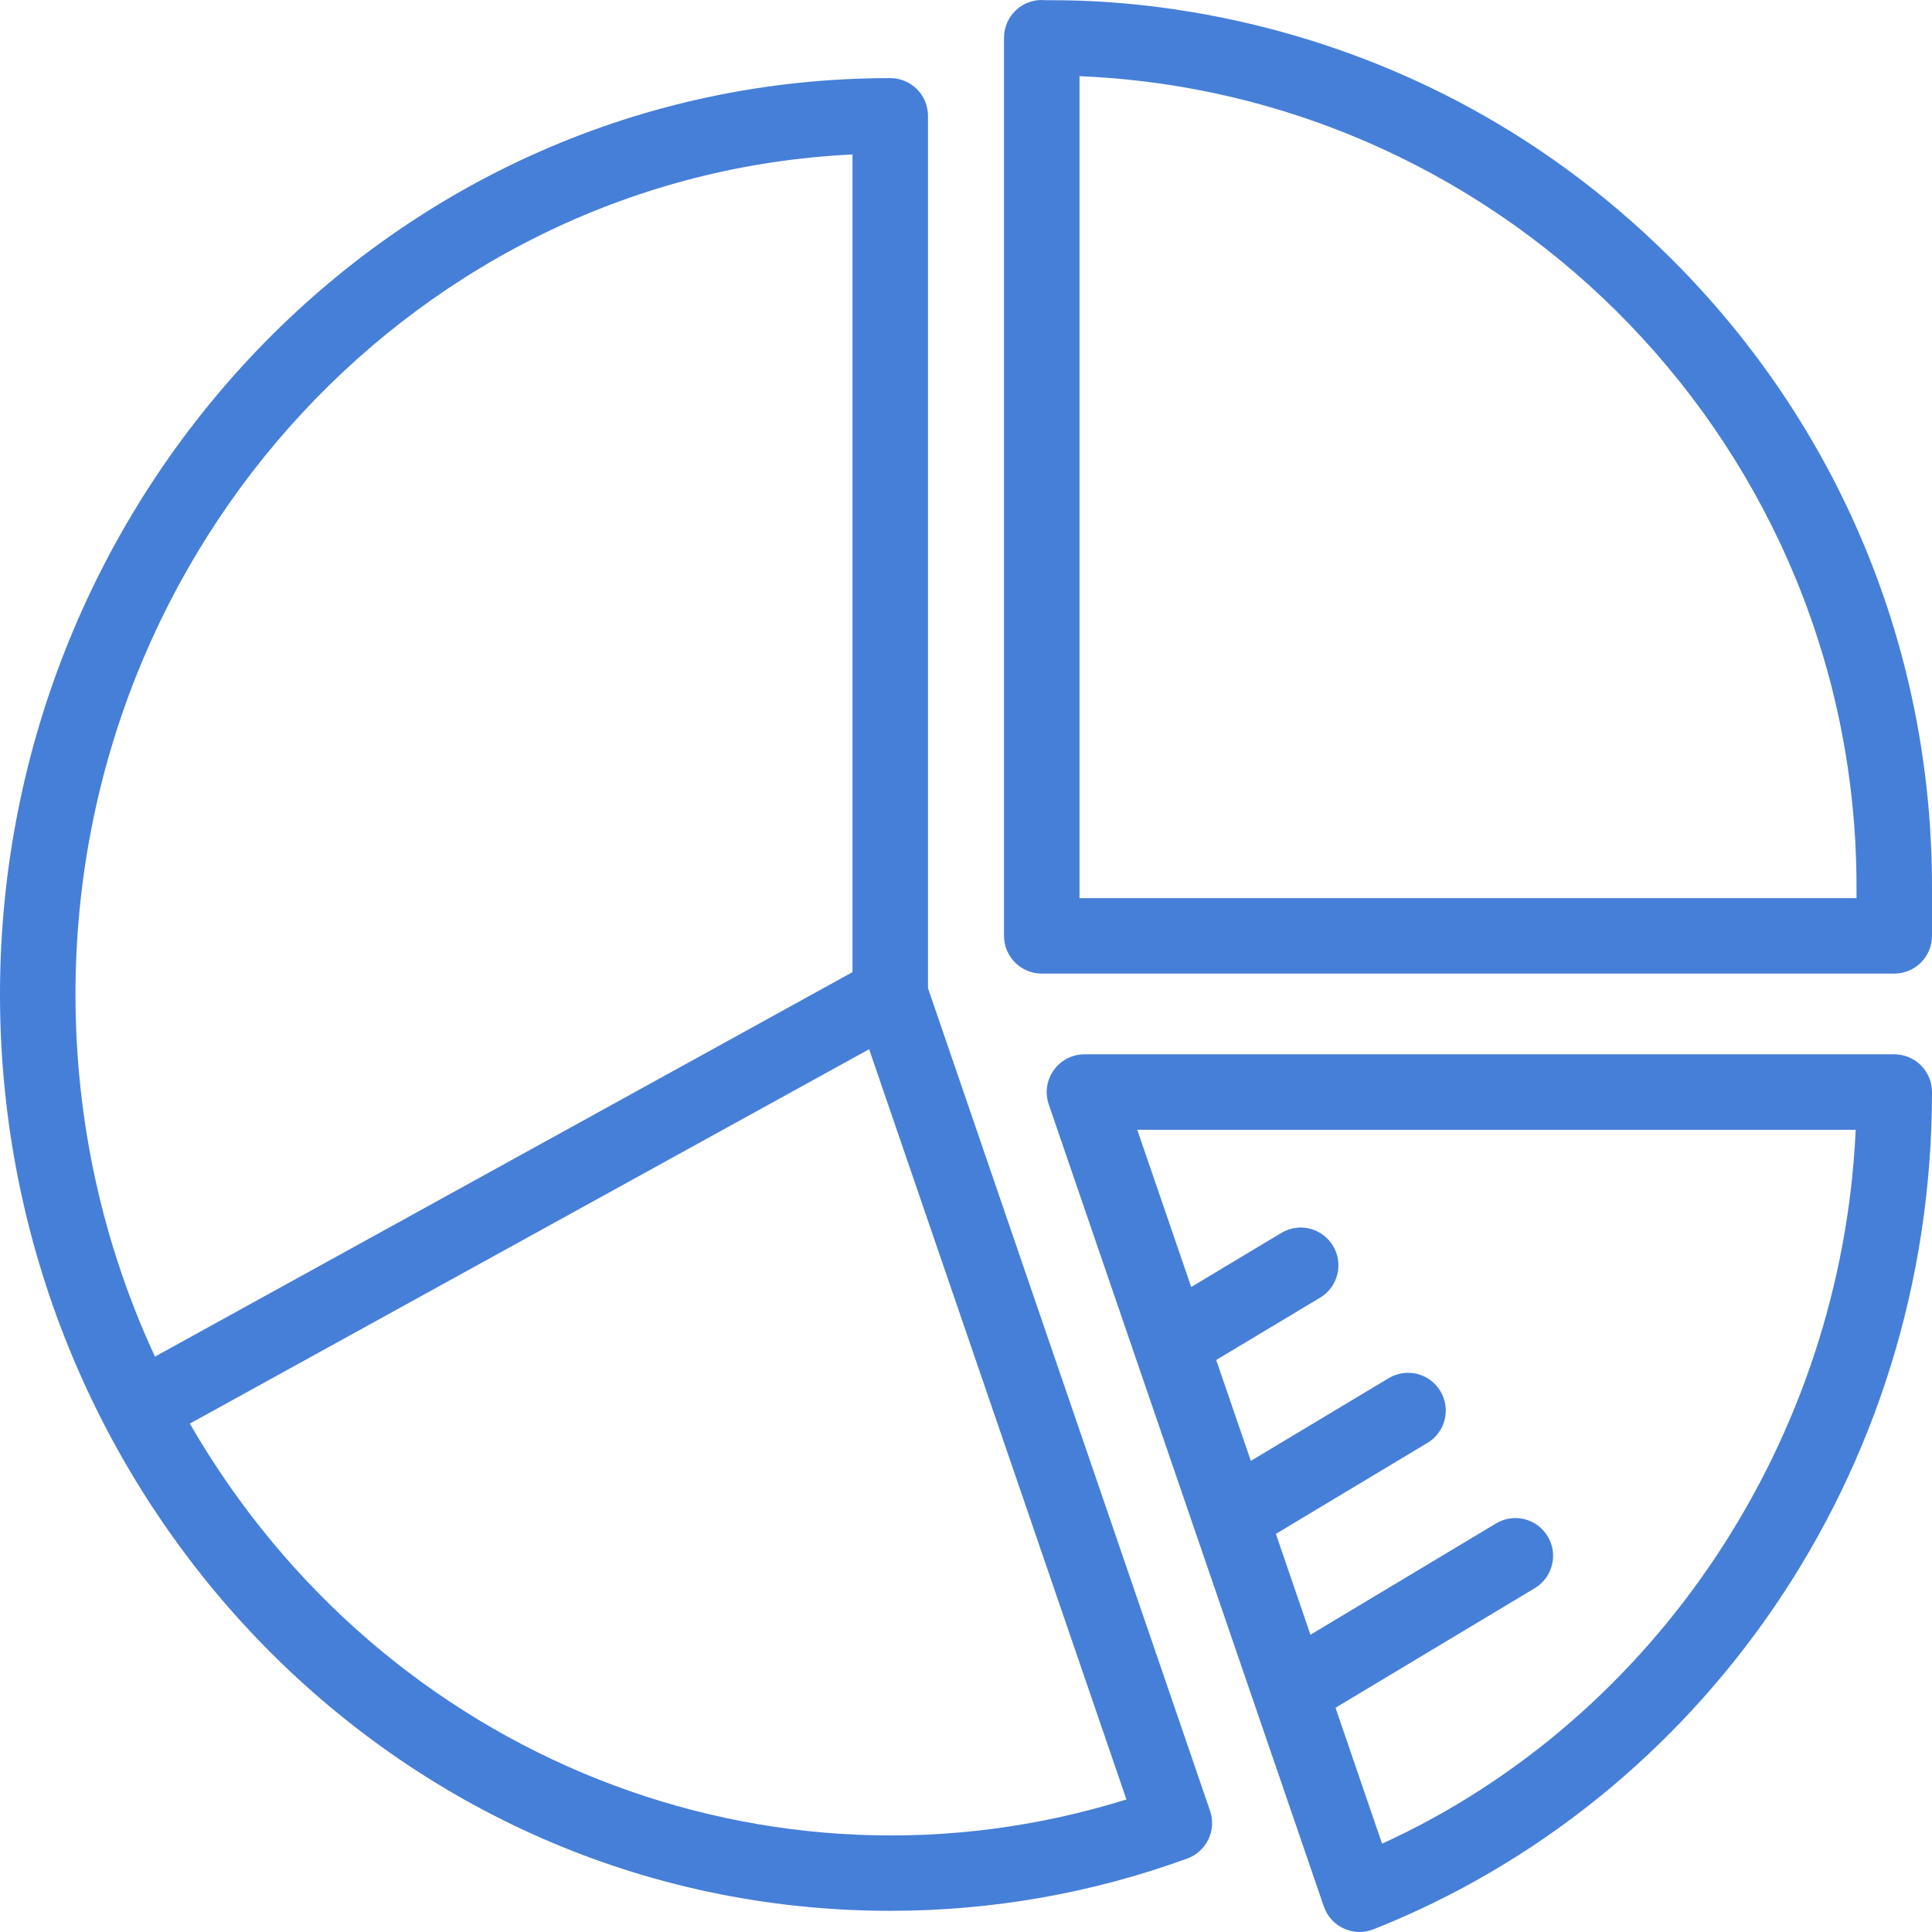 <svg width="28" height="28" viewBox="0 0 28 28" fill="none" xmlns="http://www.w3.org/2000/svg">
<g clipPath="url(#clip0_213_3143)">
<path d="M24.236 3.764C20.157 -0.315 15.264 0.033 15.098 0C14.796 0 14.551 0.245 14.551 0.547V13.563C14.551 13.865 14.796 14.11 15.098 14.11H27.453C27.755 14.11 28 13.865 28 13.563V12.851C28 9.419 26.663 6.191 24.236 3.764ZM26.906 13.017H15.645V1.104C21.899 1.365 26.906 6.534 26.906 12.851V13.017Z" fill="#467FD8"/>
<path d="M13.449 14.321V1.679C13.449 1.377 13.204 1.132 12.902 1.132C5.672 1.132 0 7.185 0 14.412C0 21.648 5.68 27.693 12.902 27.693C14.379 27.693 15.827 27.438 17.207 26.935C17.487 26.833 17.634 26.526 17.537 26.244L13.449 14.321ZM12.355 2.239V14.089L2.246 19.661C1.508 18.071 1.094 16.291 1.094 14.412C1.094 7.882 6.097 2.534 12.355 2.239ZM2.751 20.632L12.596 15.206L16.325 26.079C11.185 27.684 5.567 25.508 2.751 20.632Z" fill="#467FD8"/>
<path d="M27.453 15.28H15.717C15.342 15.28 15.078 15.65 15.199 16.005C15.629 17.257 18.788 26.469 19.186 27.63C19.287 27.925 19.614 28.076 19.905 27.961C24.617 26.096 28 21.39 28 15.827C28 15.525 27.755 15.28 27.453 15.28ZM20.03 26.72L19.355 24.75L22.243 23.017C22.502 22.861 22.586 22.526 22.431 22.267C22.276 22.008 21.94 21.923 21.681 22.079L18.992 23.692L18.491 22.23L20.688 20.911C20.947 20.756 21.031 20.42 20.875 20.161C20.72 19.902 20.384 19.818 20.125 19.974L18.128 21.172L17.626 19.71L19.132 18.807C19.391 18.651 19.475 18.315 19.319 18.056C19.164 17.797 18.828 17.713 18.569 17.869L17.264 18.652L16.482 16.374H26.894C26.691 20.858 24.005 24.904 20.03 26.72Z" fill="#467FD8"/>
</g>
<defs>
<clipPath id="clip0_213_3143">
<rect width="28" height="28" fill="white"/>
</clipPath>
</defs>
</svg>
